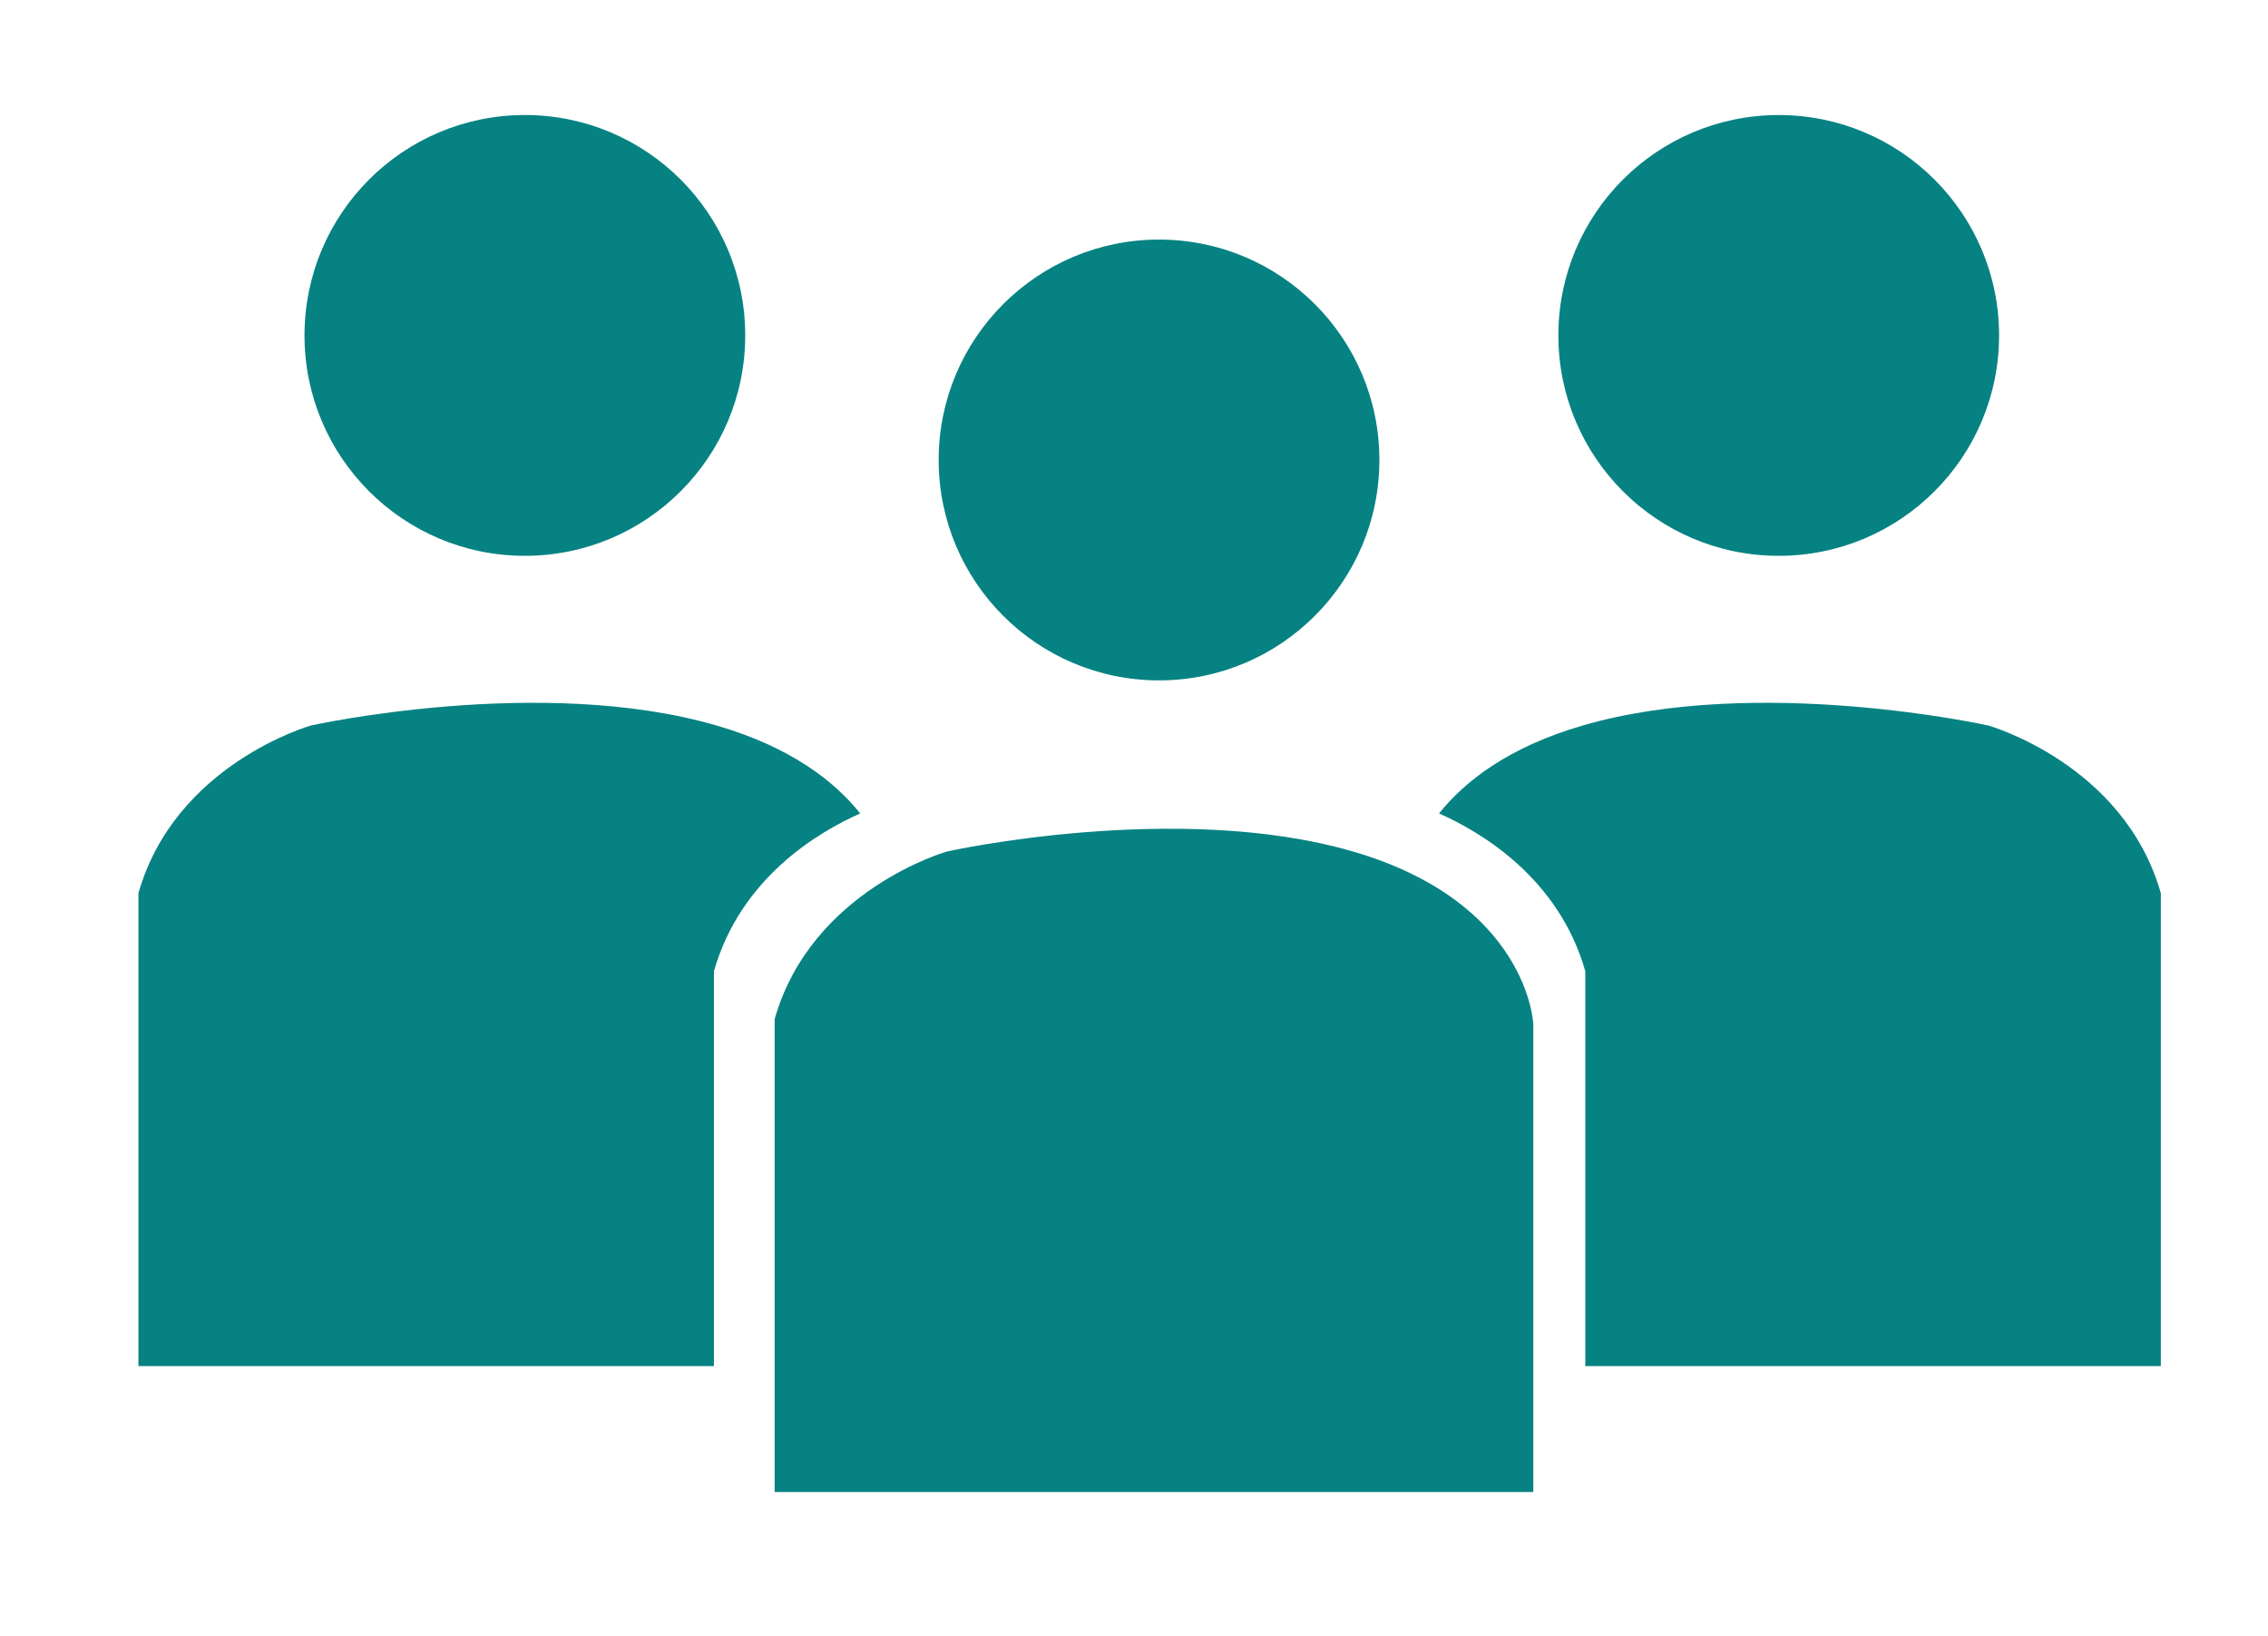 <?xml version="1.0" encoding="utf-8"?>
<!-- Generator: Adobe Illustrator 16.0.0, SVG Export Plug-In . SVG Version: 6.00 Build 0)  -->
<!DOCTYPE svg PUBLIC "-//W3C//DTD SVG 1.1//EN" "http://www.w3.org/Graphics/SVG/1.1/DTD/svg11.dtd">
<svg version="1.1" id="Warstwa_1" xmlns="http://www.w3.org/2000/svg" xmlns:xlink="http://www.w3.org/1999/xlink" x="0px" y="0px"
	 width="236.667px" height="170.666px" viewBox="0 0 236.667 170.666" enable-background="new 0 0 236.667 170.666"
	 xml:space="preserve">
<path fill="#078282" d="M80.833,155.666H160v-48.833c0,0-0.5-12.667-18.834-18c-18.332-5.333-42.333,0-42.333,0s-14.167,4-18,17.5"
	/>
<g>
	<g>
		<path fill="#078282" d="M74.777,75.693c-18.332-5.334-42.333,0-42.333,0s-14.167,4-18,17.5v49.332H74.5v-41.194
			c2.773-9.765,10.949-14.558,15.263-16.463C87.076,81.506,82.521,77.945,74.777,75.693z"/>
	</g>
</g>
<g>
	<g>
		<path fill="#078282" d="M207.484,75.693c0,0-24.002-5.334-42.334,0c-7.744,2.252-12.299,5.813-14.984,9.175
			c4.313,1.905,12.49,6.698,15.262,16.463v41.194h60.057V93.193C221.65,79.693,207.484,75.693,207.484,75.693z"/>
	</g>
</g>
<circle fill="#078282" cx="54.77" cy="34.995" r="22.995"/>
<circle fill="#078282" cx="120.945" cy="47.99" r="22.995"/>
<circle fill="#078282" cx="185.611" cy="34.996" r="22.994"/>
</svg>
